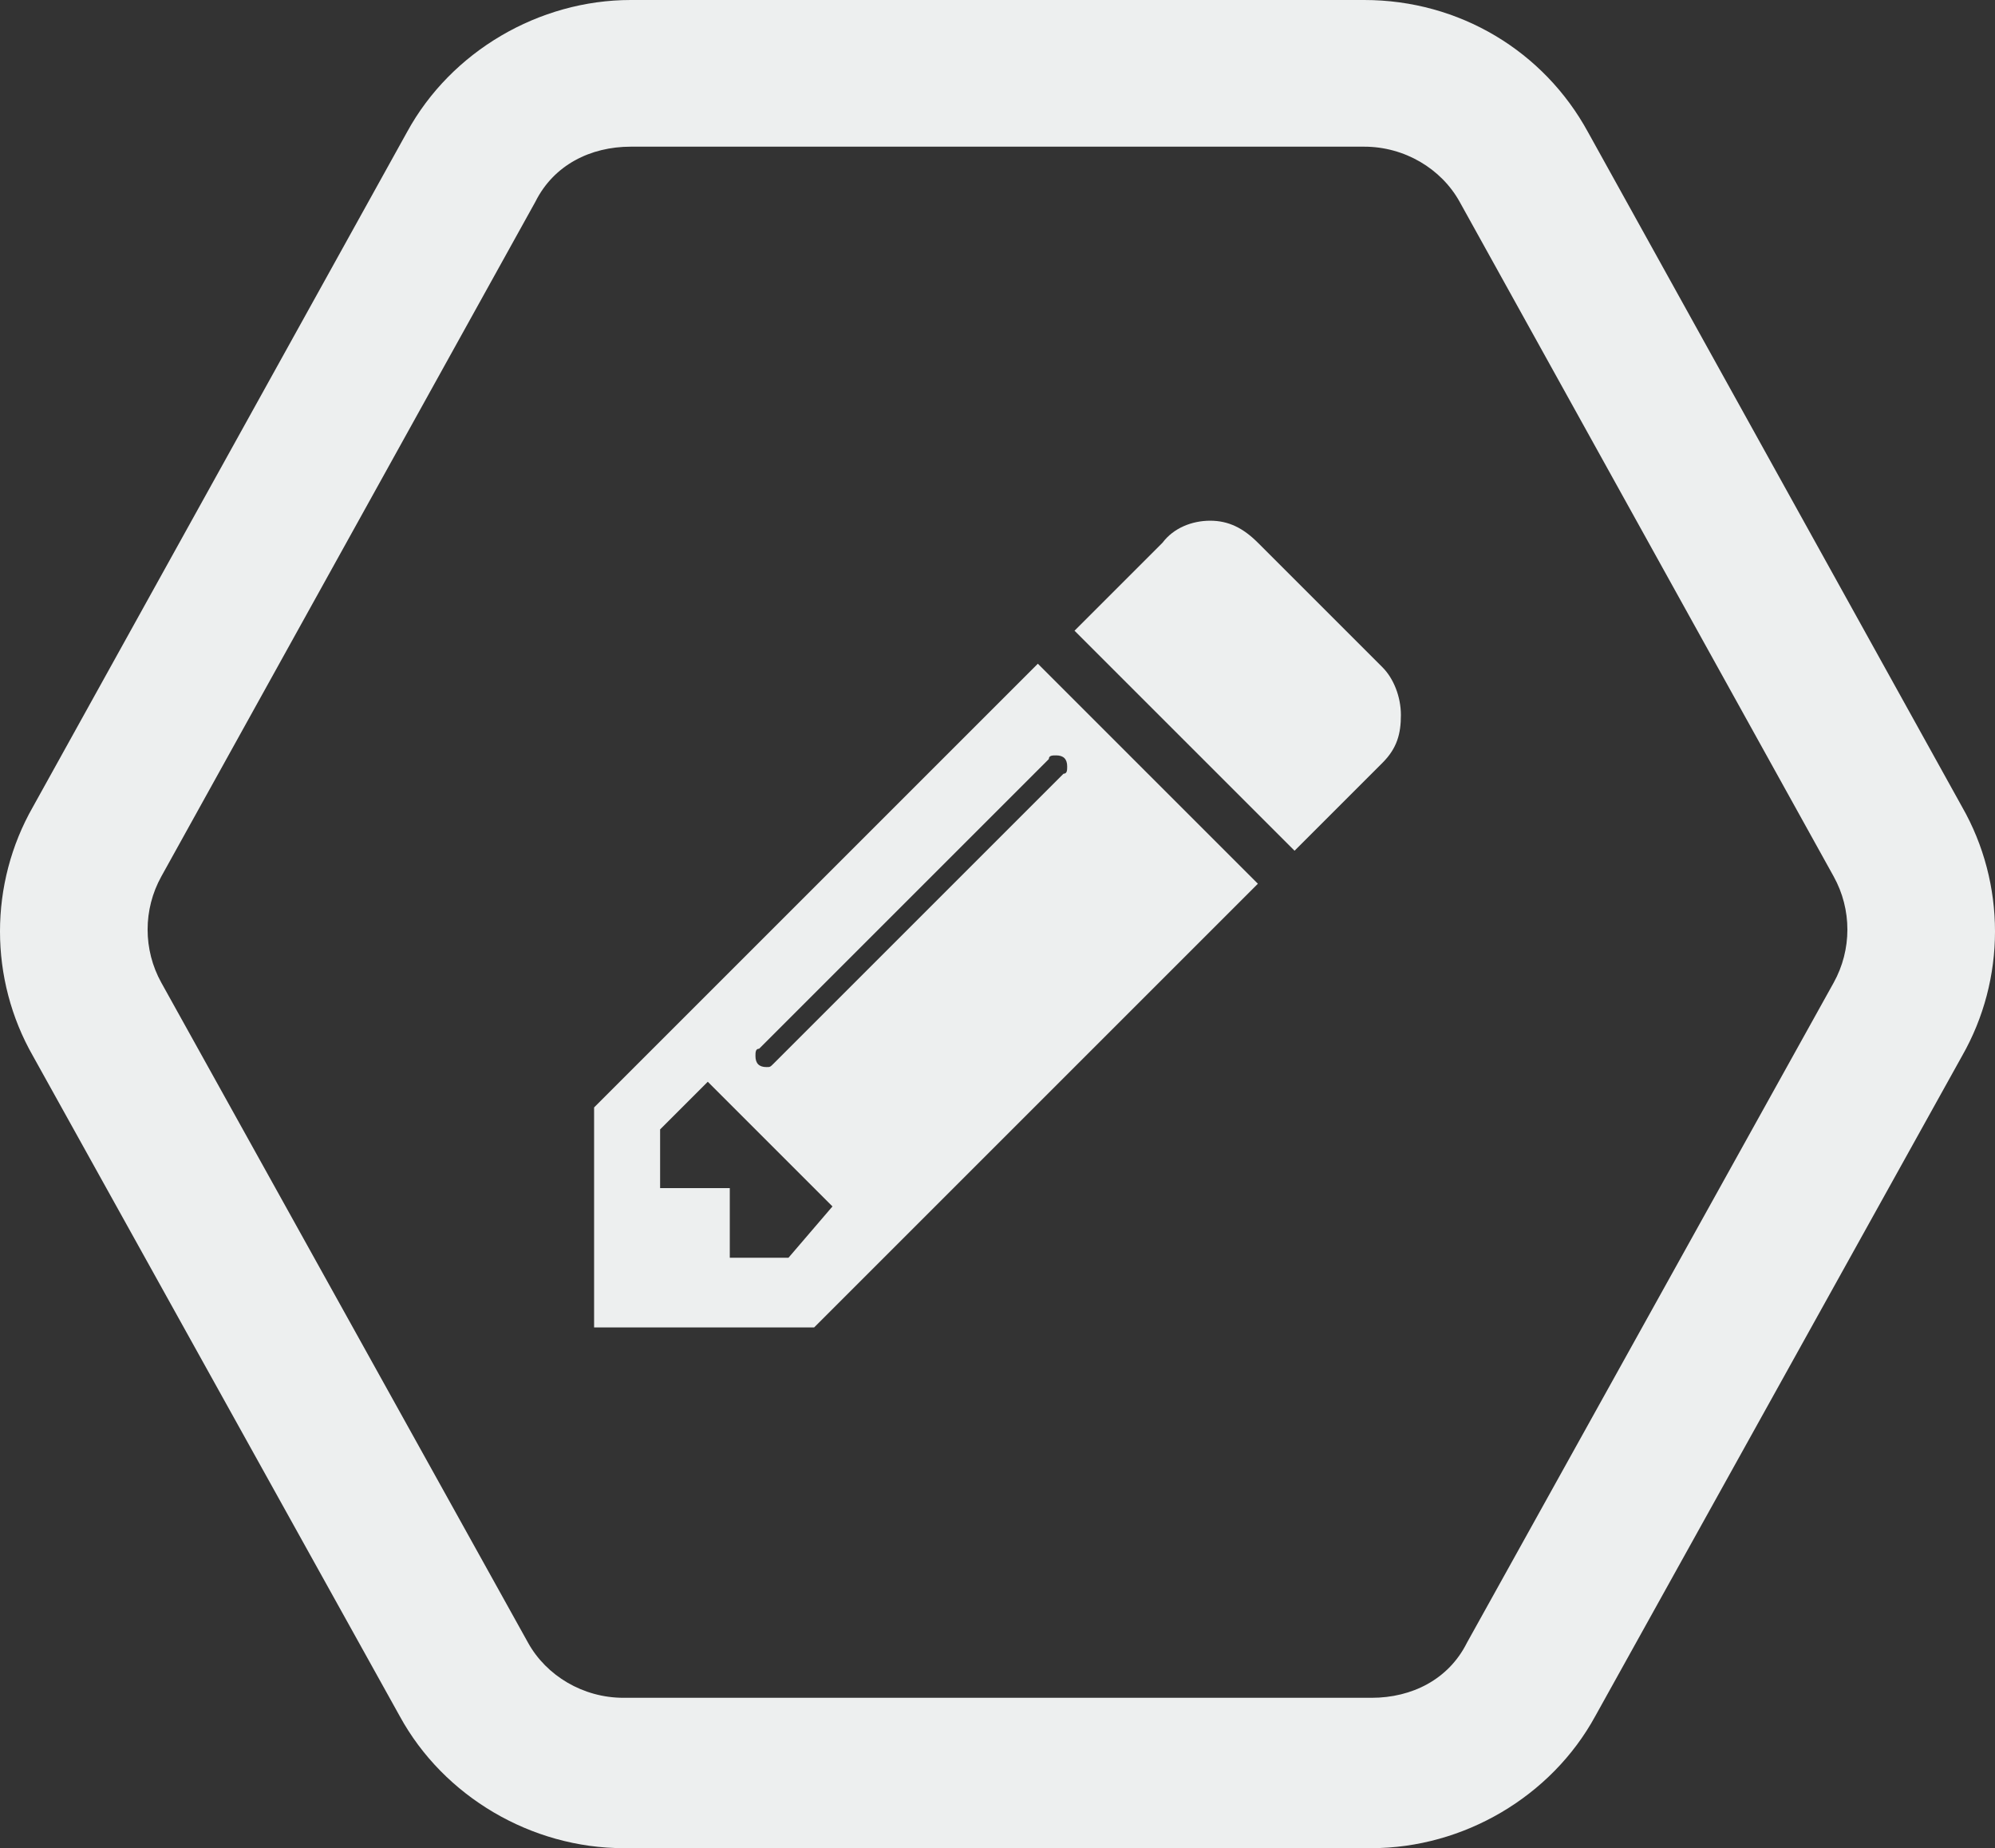 <?xml version="1.0" encoding="utf-8"?>
<!-- Generator: Adobe Illustrator 19.1.0, SVG Export Plug-In . SVG Version: 6.00 Build 0)  -->
<svg version="1.1" id="Layer_1" xmlns="http://www.w3.org/2000/svg" xmlns:xlink="http://www.w3.org/1999/xlink" x="0px" y="0px"
	 viewBox="0 0 54.4 50.4" style="enable-background:new 0 0 54.4 50.4;" xml:space="preserve">
<rect x="0" y="0" width="54.4" height="50.4" fill="#333333" stroke="none"/>
<style type="text/css">
	.st0{fill:#EDEFEF;}
</style>
<g>
	<path class="st0" d="M37.2,4c1.1,0,2.1,0.6,2.6,1.5l10.2,18.4c0.5,0.9,0.5,2,0,2.9l-10,18c-0.5,1-1.5,1.5-2.6,1.5H17
		c-1.1,0-2.1-0.6-2.6-1.5l-10-18c-0.5-0.9-0.5-2,0-2.9L14.6,5.5c0.5-1,1.5-1.5,2.6-1.5H37.2 M37.2,0h-20c-2.5,0-4.9,1.4-6.1,3.6
		L0.9,22c-1.2,2.1-1.2,4.7,0,6.8l10,18c1.2,2.2,3.6,3.6,6.1,3.6h20.4c2.5,0,4.9-1.4,6.1-3.6l10-18c1.2-2.1,1.2-4.7,0-6.8L43.3,3.6
		C42.1,1.4,39.8,0,37.2,0L37.2,0z"/>
	<g>
		<path class="st0" d="M16.2,30.2v6h6l12.1-12.1l-6-6L16.2,30.2z M21.5,34.3h-1.6v-1.9h-1.9v-1.6l1.3-1.3l3.4,3.4L21.5,34.3z
			 M28.8,20.6c0.2,0,0.3,0.1,0.3,0.3c0,0.1,0,0.2-0.1,0.2L21.1,29c-0.1,0.1-0.1,0.1-0.2,0.1c-0.2,0-0.3-0.1-0.3-0.3
			c0-0.1,0-0.2,0.1-0.2l7.9-7.9C28.6,20.6,28.7,20.6,28.8,20.6L28.8,20.6z M28.8,20.6"/>
		<path class="st0" d="M37.7,18.2l-3.4-3.4c-0.4-0.4-0.8-0.6-1.3-0.6c-0.5,0-1,0.2-1.3,0.6l-2.4,2.4l6,6l2.4-2.4
			c0.4-0.4,0.5-0.8,0.5-1.3C38.2,19,38,18.5,37.7,18.2L37.7,18.2z M37.7,18.2"/>
	</g>
</g>
</svg>
